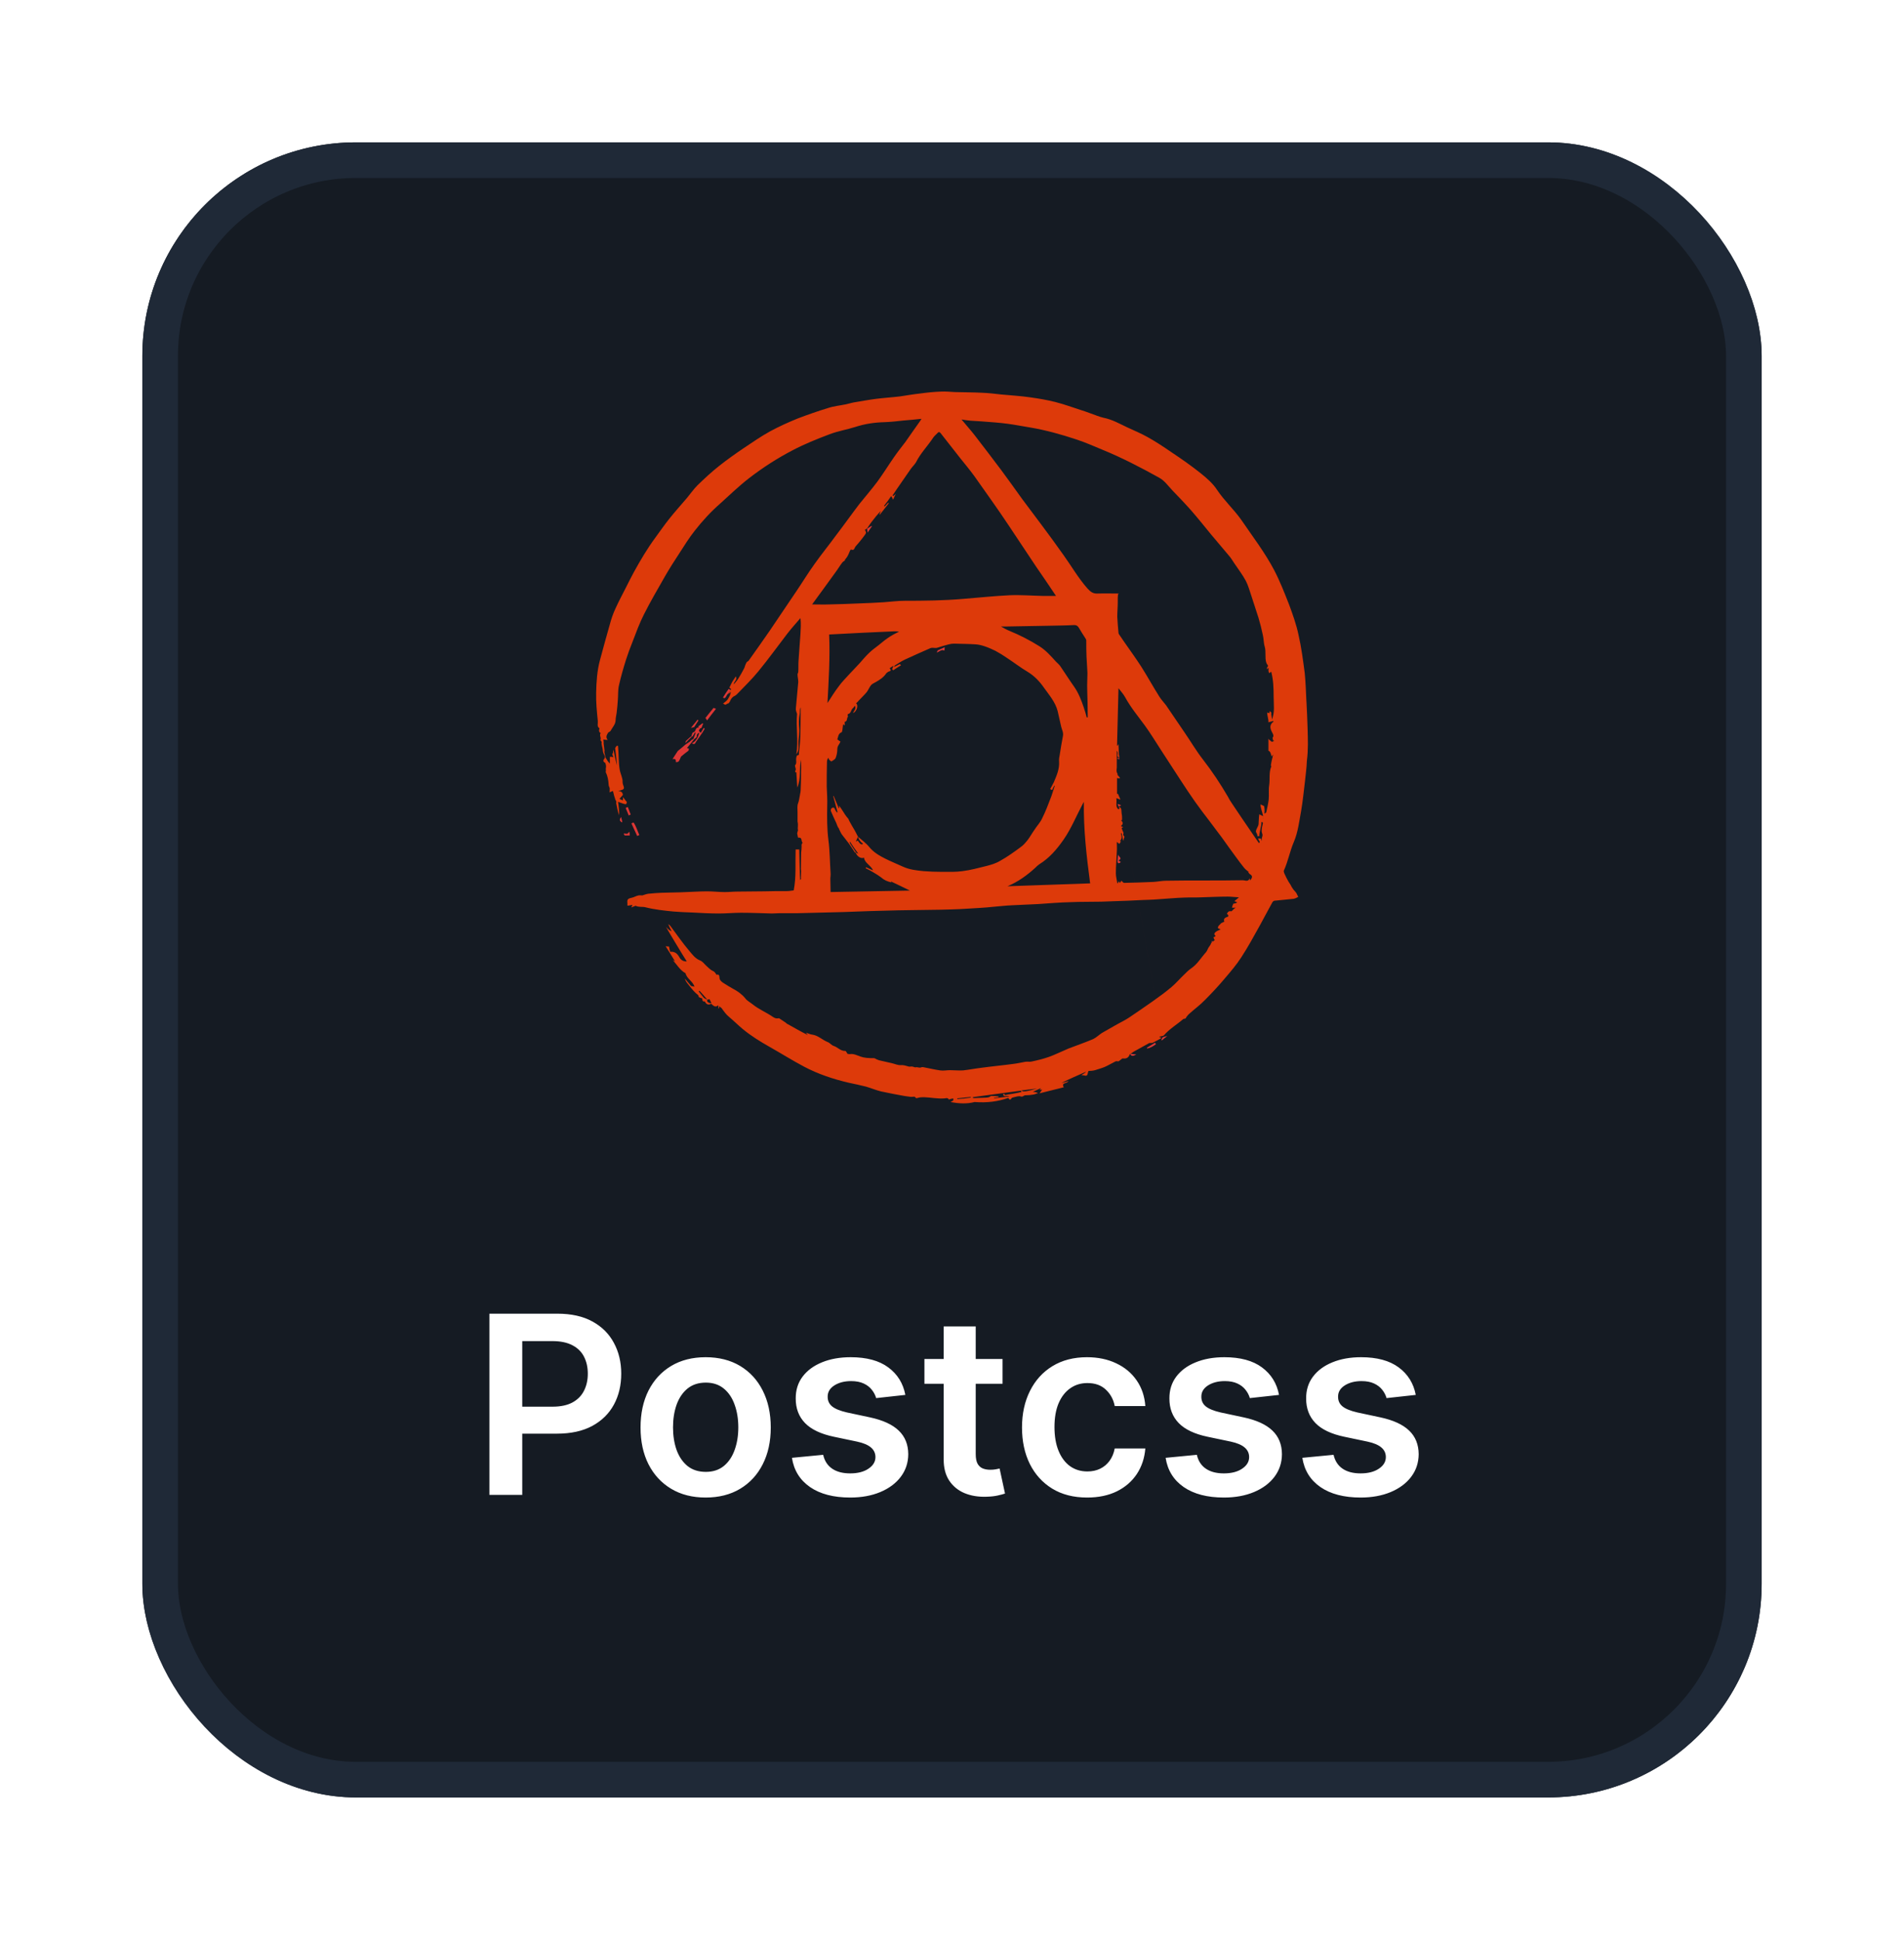<svg width="107" height="109" viewBox="0 0 107 109" fill="none" xmlns="http://www.w3.org/2000/svg">
<g filter="url(#filter0_d_5828_16513)">
<rect x="8" y="6" width="91" height="93" rx="12" fill="#151B23"/>
<rect x="9" y="7" width="89" height="91" rx="11" stroke="#1F2937" stroke-width="2"/>
<path d="M40.953 36.708C41.007 36.748 41.102 36.775 41.007 36.856C40.939 36.951 40.858 37.032 40.804 37.14C40.751 37.235 40.71 37.262 40.629 37.195C40.73 37.028 40.838 36.865 40.952 36.707L40.953 36.708ZM68.095 50.884C68.095 50.925 68.109 50.951 68.109 50.992C68.136 50.938 68.136 50.911 68.15 50.884H68.095ZM65.341 56.281L62.991 43.241C62.951 43.228 62.897 43.202 62.802 43.175C62.829 43.228 62.843 43.269 62.856 43.309C62.923 43.296 62.951 43.296 62.977 43.283C62.977 43.27 62.977 43.256 62.991 43.242L65.341 56.283L65.341 56.281ZM62.91 40.306C62.897 40.346 62.897 40.387 62.897 40.428C62.897 40.387 62.897 40.346 62.911 40.306L62.91 40.306ZM62.923 40.576C62.91 40.576 62.91 40.576 62.897 40.562V40.575C62.911 40.588 62.911 40.588 62.925 40.575L62.923 40.576ZM62.897 40.684V40.589C62.857 40.602 62.817 40.602 62.762 40.616C62.83 40.642 62.898 40.656 62.898 40.683L62.897 40.684Z" fill="#DD3735"/>
<path d="M73.416 37.398C73.389 36.871 73.376 36.343 73.322 35.816C73.228 35.099 73.133 34.368 72.971 33.665C72.849 33.083 72.648 32.528 72.444 31.974C72.188 31.325 71.931 30.662 71.607 30.04C71.08 29.038 70.392 28.145 69.757 27.212C69.337 26.617 68.797 26.13 68.392 25.521C68.163 25.17 67.825 24.872 67.487 24.602C66.947 24.169 66.38 23.776 65.813 23.398C65.381 23.1 64.949 22.816 64.489 22.559C64.125 22.355 63.733 22.193 63.355 22.017C62.923 21.814 62.504 21.57 62.019 21.476C61.896 21.45 61.789 21.409 61.667 21.368C61.356 21.26 61.059 21.138 60.748 21.043C60.276 20.894 59.817 20.719 59.331 20.597C58.86 20.475 58.373 20.394 57.887 20.326C57.347 20.247 56.794 20.218 56.253 20.165C55.902 20.125 55.551 20.084 55.213 20.071C54.7 20.044 54.173 20.044 53.66 20.031C53.404 20.017 53.134 19.99 52.877 20.004C52.486 20.017 52.094 20.058 51.702 20.112C51.325 20.153 50.946 20.22 50.582 20.274C50.137 20.328 49.692 20.355 49.246 20.41C48.827 20.464 48.395 20.545 47.977 20.613C47.828 20.64 47.679 20.694 47.531 20.721C47.207 20.789 46.87 20.816 46.545 20.924C45.965 21.101 45.384 21.304 44.817 21.52C44.29 21.736 43.777 21.966 43.278 22.237C42.764 22.52 42.278 22.858 41.792 23.183C41.332 23.494 40.873 23.819 40.427 24.171C39.996 24.509 39.591 24.888 39.199 25.267C38.983 25.482 38.807 25.74 38.604 25.983C38.267 26.376 37.929 26.754 37.605 27.16C37.336 27.499 37.092 27.85 36.836 28.202C36.377 28.823 35.986 29.487 35.621 30.15C35.473 30.421 35.338 30.691 35.203 30.961C35 31.366 34.784 31.759 34.595 32.179C34.46 32.463 34.352 32.774 34.271 33.085C34.081 33.751 33.896 34.418 33.718 35.087C33.556 35.683 33.515 36.305 33.502 36.914C33.488 37.455 33.542 37.982 33.596 38.523C33.61 38.659 33.529 38.821 33.691 38.929C33.636 39.078 33.677 39.16 33.757 39.186C33.664 39.335 33.798 39.43 33.745 39.566C33.731 39.592 33.786 39.646 33.812 39.687C33.812 39.728 33.799 39.782 33.812 39.822C33.826 39.944 33.88 40.066 33.88 40.201C33.88 40.295 33.961 40.404 33.988 40.499C34.001 40.539 33.988 40.607 33.961 40.634C33.879 40.728 33.893 40.809 34.014 40.864C34.083 41.039 34.055 41.12 34.042 41.203C34.069 41.324 34.028 41.364 34.042 41.391C34.15 41.608 34.191 41.852 34.204 42.095C34.204 42.149 34.231 42.204 34.258 42.271C34.271 42.271 34.258 42.528 34.258 42.528C34.325 42.487 34.38 42.474 34.447 42.447C34.488 42.623 34.528 42.786 34.582 42.935C34.65 43.042 34.65 43.096 34.623 43.109C34.677 43.352 34.703 43.582 34.797 43.812C34.797 43.556 34.772 43.299 34.731 43.055C34.919 43.123 35.082 43.19 35.19 43.19C35.204 43.149 35.217 43.096 35.231 43.069C35.15 42.988 35.082 42.866 35.001 42.785C35.028 42.893 35.001 42.934 35.001 42.975C34.947 42.947 34.88 42.92 34.812 42.893C34.866 42.826 34.92 42.758 35.001 42.677C35.001 42.555 34.934 42.446 34.744 42.46C34.825 42.434 34.907 42.394 35.001 42.366C35.15 42.285 34.988 42.136 34.988 41.947C35.001 41.718 34.866 41.487 34.825 41.244C34.758 40.865 34.772 40.297 34.731 39.918C34.65 39.85 34.582 40.026 34.569 40.04C34.61 40.364 34.65 40.689 34.677 41.014C34.596 40.743 34.542 40.445 34.475 40.12C34.461 40.215 34.447 40.256 34.447 40.31C34.381 40.377 34.434 40.459 34.475 40.554C34.38 40.513 34.272 40.527 34.272 40.527V40.906C34.137 40.77 34.097 40.663 34.029 40.567C34.002 40.459 33.988 40.351 33.962 40.244C33.988 40.175 33.962 40.135 33.962 40.095C33.947 39.987 33.933 39.878 33.921 39.769C33.935 39.756 33.908 39.554 33.908 39.554C34.016 39.567 34.084 39.58 34.151 39.58C34.016 39.405 34.11 39.296 34.165 39.188C34.192 39.133 34.287 39.121 34.314 39.066C34.422 38.863 34.598 38.701 34.598 38.444C34.598 38.322 34.639 38.187 34.652 38.065C34.679 37.835 34.706 37.605 34.718 37.375C34.746 37.077 34.718 36.779 34.787 36.495C34.895 36.023 35.03 35.549 35.179 35.075C35.286 34.737 35.408 34.413 35.543 34.074C35.746 33.547 35.935 33.019 36.191 32.519C36.556 31.788 36.975 31.085 37.38 30.368C37.637 29.922 37.907 29.502 38.191 29.069C38.46 28.65 38.73 28.217 39.041 27.824C39.474 27.27 39.946 26.756 40.473 26.296C41.013 25.809 41.526 25.309 42.106 24.862C42.861 24.279 43.665 23.762 44.509 23.319C45.198 22.954 45.913 22.669 46.629 22.398C47.089 22.223 47.588 22.142 48.061 21.993C48.601 21.817 49.141 21.736 49.708 21.722C50.073 21.709 50.424 21.668 50.788 21.628C51.113 21.602 51.436 21.574 51.788 21.534C51.747 21.587 51.733 21.615 51.72 21.641C51.572 21.858 51.41 22.075 51.261 22.291C51.14 22.467 51.005 22.656 50.883 22.832C50.667 23.117 50.437 23.401 50.235 23.698C49.924 24.145 49.64 24.605 49.316 25.051C48.993 25.484 48.641 25.89 48.304 26.309C47.858 26.891 47.44 27.486 46.994 28.067C46.589 28.622 46.158 29.15 45.766 29.705C45.415 30.191 45.104 30.706 44.766 31.205C44.267 31.95 43.767 32.68 43.268 33.424C42.876 33.991 42.48 34.554 42.079 35.115C42.052 35.156 42.012 35.168 41.971 35.195C41.864 35.371 41.864 35.466 41.823 35.547C41.715 35.75 41.607 35.953 41.485 36.142C41.417 36.25 41.323 36.345 41.242 36.453C41.228 36.291 41.457 36.21 41.35 36.007C41.283 36.115 41.215 36.21 41.147 36.318L40.985 36.642C41.039 36.683 41.134 36.71 41.039 36.79C40.998 36.859 40.958 36.939 40.917 37.008C40.985 36.967 41.025 36.926 41.066 36.872C41.066 37.021 40.985 37.142 40.917 37.264C40.864 37.372 40.729 37.454 40.634 37.534C40.648 37.548 40.742 37.589 40.756 37.602C40.878 37.561 40.918 37.494 40.932 37.534C40.973 37.48 41.013 37.44 41.026 37.399C41.08 37.264 41.161 37.156 41.296 37.102C41.35 37.074 41.39 37.034 41.431 36.994C41.836 36.574 42.255 36.168 42.619 35.722C43.187 35.031 43.7 34.315 44.241 33.612C44.47 33.314 44.74 33.016 44.983 32.732C45.023 33.043 44.996 33.34 44.983 33.625C44.942 34.125 44.915 34.626 44.875 35.14C44.861 35.342 44.875 35.545 44.861 35.748C44.861 35.802 44.82 35.843 44.82 35.897C44.82 36.032 44.861 36.181 44.861 36.317C44.82 36.817 44.766 37.304 44.725 37.804C44.711 37.912 44.765 38.021 44.792 38.116C44.725 38.846 44.874 39.617 44.752 40.389C44.846 40.24 44.873 40.145 44.873 40.051C44.886 39.97 44.873 39.889 44.873 39.794V39.658C44.886 39.415 44.94 39.158 44.913 38.914C44.886 38.644 44.886 38.387 44.941 38.13C44.968 38.022 44.927 37.886 44.995 37.751V37.954C44.982 38.724 45.009 39.495 44.901 40.266C44.887 40.334 44.942 40.456 44.793 40.442C44.671 40.686 44.82 40.862 44.685 40.997C44.658 41.024 44.711 41.146 44.725 41.227C44.671 41.389 44.671 41.389 44.752 41.403C44.765 41.7 44.793 41.971 44.806 42.255C45.021 41.742 44.913 41.213 45.009 40.685C45.022 40.902 45.036 41.118 45.022 41.347C45.022 41.7 45.009 42.038 44.995 42.389C44.995 42.457 44.982 42.525 44.968 42.593C44.927 42.783 44.914 42.972 44.847 43.147C44.793 43.283 44.82 43.486 44.82 43.648V44.163C44.874 44.392 44.806 44.514 44.847 44.649C44.806 44.785 44.793 44.826 44.806 44.866L44.847 45.069C45.117 45.042 44.995 45.245 45.103 45.353C45.022 45.462 45.049 45.502 45.049 45.557C45.049 45.678 45.036 45.787 45.023 45.908C45.023 46.219 45.009 46.531 45.009 46.828C45.009 46.869 45.023 46.909 45.023 46.949C45.023 46.977 45.009 47.329 45.009 47.329C45.036 47.369 45.009 47.41 44.968 47.45C44.955 47.45 44.915 45.732 44.915 45.732H44.712C44.686 46.543 44.753 47.274 44.605 48.032C44.442 48.045 44.389 48.072 44.212 48.072C43.794 48.072 43.375 48.072 42.956 48.085C42.456 48.085 41.971 48.099 41.471 48.099C41.229 48.099 40.972 48.127 40.729 48.127C40.404 48.127 40.067 48.086 39.743 48.086C39.243 48.086 38.757 48.127 38.258 48.14C37.893 48.153 37.529 48.153 37.164 48.167C36.921 48.18 36.677 48.193 36.435 48.221C36.327 48.234 36.232 48.274 36.097 48.315C36.056 48.315 35.962 48.302 35.882 48.315C35.746 48.342 35.625 48.423 35.489 48.45C35.286 48.491 35.232 48.545 35.259 48.748V48.883C35.246 48.91 35.557 48.842 35.557 48.842C35.529 48.842 35.516 48.923 35.475 48.991C35.584 48.95 35.651 48.923 35.718 48.897C35.921 48.991 36.097 48.938 36.258 48.978C36.785 49.113 37.325 49.169 37.864 49.221C38.216 49.249 38.554 49.263 38.904 49.275C39.404 49.303 39.904 49.33 40.403 49.33C40.822 49.33 41.227 49.289 41.645 49.289C42.224 49.289 42.806 49.315 43.387 49.33C43.508 49.33 43.644 49.315 43.778 49.315H44.764C45.642 49.289 46.52 49.274 47.398 49.249C47.898 49.234 48.411 49.208 48.91 49.194L50.45 49.153C51.044 49.139 51.638 49.139 52.219 49.127C52.664 49.127 53.096 49.112 53.543 49.099C54.042 49.086 54.555 49.045 55.054 49.018C55.325 49.004 55.596 48.977 55.865 48.95C56.19 48.924 56.527 48.884 56.85 48.87C57.337 48.842 57.837 48.829 58.323 48.802C58.931 48.761 59.538 48.708 60.159 48.694C60.727 48.667 61.307 48.681 61.875 48.667C62.374 48.653 62.874 48.626 63.387 48.613L64.239 48.572C64.239 48.572 64.806 48.558 65.09 48.531C65.576 48.504 66.061 48.45 66.548 48.437C66.858 48.423 67.169 48.437 67.479 48.423C67.978 48.41 68.492 48.382 68.991 48.382C69.18 48.382 69.382 48.41 69.626 48.423C69.518 48.518 69.45 48.572 69.369 48.639C69.423 48.653 69.477 48.68 69.531 48.707C69.45 48.761 69.383 48.774 69.316 48.774C69.288 48.842 69.261 48.869 69.234 49.005H69.477C69.382 49.005 69.301 49.126 69.207 49.208C69.099 49.18 69.004 49.208 68.95 49.356C69.045 49.41 69.031 49.45 69.018 49.505C68.856 49.559 68.734 49.613 68.803 49.789C68.748 49.815 68.68 49.843 68.613 49.883C68.546 49.991 68.424 50.018 68.451 50.167C68.505 50.18 68.558 50.208 68.599 50.22C68.532 50.248 68.465 50.288 68.397 50.315C68.154 50.464 68.262 50.532 68.316 50.599C68.275 50.626 68.235 50.653 68.195 50.667C68.221 50.789 68.261 50.816 68.275 50.816C68.221 50.856 68.153 50.91 68.072 50.978C68.031 51.1 67.978 51.154 67.924 51.235C67.87 51.316 67.843 51.425 67.775 51.505C67.492 51.817 67.289 52.183 66.925 52.426C66.789 52.521 66.668 52.642 66.546 52.765C66.303 52.994 66.087 53.251 65.831 53.468C65.493 53.752 65.143 54.008 64.778 54.266C64.333 54.577 63.887 54.888 63.441 55.185C63.198 55.347 62.928 55.469 62.672 55.618C62.415 55.767 62.172 55.902 61.915 56.05C61.753 56.158 61.604 56.307 61.429 56.389C60.983 56.579 60.51 56.741 60.051 56.917C59.605 57.107 59.282 57.269 58.944 57.39C58.634 57.498 58.309 57.58 57.986 57.647C57.878 57.675 57.756 57.647 57.634 57.661C57.404 57.702 57.175 57.756 56.945 57.783C56.351 57.864 55.757 57.918 55.163 57.999C54.811 58.041 54.474 58.107 54.123 58.148C53.88 58.162 53.623 58.135 53.38 58.135C53.205 58.135 53.016 58.176 52.84 58.149C52.557 58.108 52.273 58.041 51.989 57.987C51.922 57.974 51.827 57.946 51.774 57.974C51.666 58.028 51.57 57.947 51.462 57.974C51.395 57.987 51.328 57.932 51.26 57.932C51.206 57.919 51.138 57.947 51.07 57.932C50.921 57.892 50.787 57.838 50.624 57.852C50.463 57.865 50.3 57.784 50.126 57.744C49.882 57.69 49.654 57.636 49.41 57.581C49.316 57.554 49.235 57.513 49.14 57.46C48.789 57.46 48.559 57.446 48.343 57.364C48.154 57.298 47.978 57.203 47.776 57.23C47.722 57.243 47.682 57.217 47.627 57.217C47.586 57.162 47.546 57.054 47.506 57.054C47.236 57.068 47.074 56.838 46.844 56.77C46.723 56.729 46.629 56.594 46.507 56.553C46.21 56.432 45.967 56.175 45.63 56.135C45.522 56.121 45.414 56.067 45.292 56.027C45.333 56.08 45.359 56.121 45.4 56.161C45.008 55.971 44.644 55.756 44.279 55.553C44.226 55.539 44.185 55.486 44.145 55.458L43.78 55.215C43.578 55.256 43.497 55.174 43.442 55.147C43.077 54.89 42.659 54.727 42.308 54.444C42.159 54.322 41.984 54.24 41.877 54.091C41.687 53.862 41.457 53.699 41.201 53.564C40.999 53.456 40.81 53.334 40.621 53.213C40.526 53.145 40.431 53.064 40.431 52.915C40.431 52.82 40.391 52.725 40.27 52.779C40.216 52.698 40.162 52.604 40.094 52.577C39.932 52.51 39.824 52.387 39.703 52.279C39.581 52.171 39.487 52.022 39.338 51.968C39.068 51.861 38.906 51.63 38.744 51.441C38.365 50.995 38.028 50.507 37.677 50.035C37.649 49.993 37.596 49.966 37.555 49.926C37.609 50.075 37.677 50.196 37.744 50.331C37.609 50.277 37.515 50.182 37.434 50.088C37.42 50.102 38.365 51.657 38.365 51.657C38.447 51.779 38.514 51.901 38.595 52.023C38.392 52.036 38.258 51.928 38.19 51.806C38.069 51.59 37.933 51.455 37.663 51.483C37.636 51.387 37.609 51.279 37.596 51.185C37.542 51.185 37.502 51.185 37.407 51.171C37.596 51.469 37.758 51.725 37.934 52.023C37.865 51.982 37.826 51.955 37.798 51.942C38.04 52.199 38.216 52.524 38.526 52.687C38.594 52.997 38.945 53.146 39.026 53.444C38.959 53.43 38.904 53.416 38.836 53.403C38.728 53.268 38.607 53.133 38.486 52.984C38.513 53.078 38.553 53.159 38.607 53.227C38.769 53.43 38.918 53.633 39.107 53.809C39.175 53.877 39.269 53.905 39.269 54.026C39.377 54.08 39.418 54.093 39.458 54.093C39.485 54.175 39.445 54.297 39.606 54.27C39.714 54.472 39.822 54.472 39.971 54.405C40.147 54.581 40.242 54.595 40.363 54.487C40.363 54.554 40.376 54.622 40.376 54.676C40.43 54.649 40.417 54.608 40.417 54.541C40.484 54.594 40.525 54.622 40.552 54.648C40.687 54.838 40.808 55.014 40.997 55.163C41.254 55.38 41.484 55.609 41.726 55.812C42.199 56.205 42.726 56.53 43.252 56.827C43.901 57.193 44.522 57.585 45.184 57.936C45.98 58.356 46.831 58.64 47.709 58.843C48.033 58.911 48.343 58.978 48.668 59.059C48.95 59.141 49.234 59.262 49.518 59.33C49.95 59.425 50.396 59.506 50.828 59.586C50.922 59.6 51.018 59.614 51.126 59.627C51.246 59.654 51.394 59.6 51.422 59.641C51.489 59.749 51.543 59.695 51.624 59.681C51.719 59.654 51.827 59.654 51.935 59.654C52.313 59.667 52.677 59.748 53.055 59.722C53.138 59.722 53.258 59.654 53.326 59.788C53.447 59.735 53.515 59.735 53.569 59.722C53.584 59.843 53.569 59.843 53.543 59.856C53.516 59.87 53.475 59.883 53.421 59.924C53.907 60.019 54.366 60.032 54.771 59.924C55.474 59.978 56.081 59.897 56.662 59.694C56.716 59.762 56.757 59.856 56.838 59.721C56.864 59.68 56.932 59.666 56.986 59.653C57.108 59.626 57.256 59.572 57.364 59.612C57.486 59.653 57.527 59.545 57.621 59.545C57.783 59.545 57.932 59.531 58.081 59.504C58.162 59.491 58.243 59.45 58.337 59.423C58.245 59.377 58.143 59.354 58.04 59.355C58.191 59.28 58.344 59.208 58.499 59.139C58.472 59.179 58.445 59.233 58.392 59.233H58.58C58.539 59.233 58.485 59.355 58.418 59.436C58.903 59.314 59.349 59.206 59.781 59.097C59.632 58.814 59.943 58.909 60.051 58.746C59.916 58.787 59.781 58.827 59.646 58.854C60.105 58.624 60.578 58.422 61.036 58.219C60.969 58.3 60.888 58.34 60.767 58.409C60.848 58.422 60.902 58.422 60.942 58.434C61.158 58.503 61.105 58.3 61.172 58.178C61.428 58.178 61.536 58.138 61.658 58.097C61.793 58.056 61.928 58.016 62.063 57.962C62.279 57.867 62.481 57.746 62.697 57.638C62.738 57.624 62.805 57.638 62.859 57.638C63.008 57.543 63.062 57.462 63.102 57.475C63.292 57.502 63.425 57.434 63.48 57.259C63.574 57.191 63.642 57.137 63.709 57.096C64.006 56.934 64.289 56.772 64.587 56.609C64.694 56.609 64.749 56.609 64.775 56.596C64.952 56.513 65.114 56.42 65.276 56.325C65.235 56.312 65.141 56.258 65.141 56.258C65.275 56.23 65.315 56.217 65.397 56.19C65.721 55.81 66.167 55.553 66.504 55.256C66.653 55.242 66.653 55.202 66.653 55.175C66.707 55.107 66.761 55.026 66.828 54.972C67.125 54.701 67.448 54.471 67.719 54.187C68.111 53.794 68.489 53.388 68.84 52.969C69.163 52.59 69.488 52.212 69.758 51.792C70.136 51.211 70.46 50.615 70.798 50.006C71.041 49.574 71.257 49.141 71.501 48.708C71.526 48.667 71.581 48.613 71.622 48.613C71.986 48.572 72.352 48.547 72.703 48.505C72.784 48.492 72.878 48.439 72.959 48.398C72.918 48.33 72.891 48.249 72.851 48.181C72.797 48.099 72.716 48.032 72.662 47.95C72.608 47.883 72.567 47.801 72.527 47.721C72.486 47.654 72.446 47.599 72.405 47.531C72.323 47.382 72.243 47.233 72.174 47.072C72.161 47.031 72.133 46.964 72.148 46.923C72.391 46.395 72.485 45.827 72.715 45.3C72.944 44.758 73.012 44.15 73.12 43.568C73.215 43.014 73.269 42.459 73.336 41.905C73.377 41.513 73.43 41.134 73.444 40.742C73.526 40.119 73.498 39.537 73.484 38.955C73.471 38.442 73.444 37.914 73.418 37.4L73.416 37.398ZM39.536 54.05C39.442 53.942 39.361 53.82 39.266 53.712L39.307 53.671C39.455 53.834 39.603 53.996 39.752 54.172C39.671 54.131 39.576 54.104 39.536 54.05ZM39.752 54.172C39.793 54.158 39.834 54.158 39.874 54.145C39.915 54.213 39.941 54.294 39.982 54.375C39.793 54.361 39.698 54.28 39.752 54.172H39.752ZM53.796 59.759V59.718C54.053 59.691 54.296 59.664 54.552 59.637V59.677C54.295 59.718 54.053 59.743 53.796 59.758V59.759ZM57.199 59.407C57.01 59.448 56.807 59.475 56.619 59.503C56.551 59.516 56.47 59.584 56.443 59.462C56.416 59.475 56.389 59.475 56.362 59.489C56.429 59.691 56.592 59.529 56.726 59.61C56.429 59.651 56.147 59.678 55.862 59.718V59.691C55.944 59.678 56.038 59.664 56.119 59.65V59.61C55.984 59.597 55.849 59.583 55.714 59.583C55.674 59.583 55.62 59.638 55.579 59.651C55.525 59.664 55.471 59.678 55.404 59.678C55.174 59.691 54.945 59.691 54.728 59.705C54.714 59.705 54.687 59.691 54.674 59.691V59.65C55.579 59.529 56.47 59.408 57.374 59.286C57.388 59.313 57.388 59.34 57.402 59.367C57.321 59.367 57.267 59.395 57.199 59.408L57.199 59.407ZM57.402 59.273C57.713 59.231 57.997 59.205 58.294 59.165C57.673 59.34 57.47 59.367 57.402 59.273L57.402 59.273ZM45.64 31.961C46.071 31.365 46.517 30.77 46.95 30.161C47.084 29.984 47.192 29.795 47.327 29.619C47.368 29.565 47.422 29.538 47.489 29.484L47.476 29.458C47.53 29.39 47.584 29.335 47.611 29.282C47.68 29.174 47.72 29.052 47.774 28.93C47.787 28.904 47.828 28.877 47.828 28.877C48.018 28.971 48.018 28.769 48.085 28.701C48.206 28.565 48.323 28.425 48.435 28.282C48.517 28.174 48.598 28.079 48.665 27.957C48.679 27.916 48.638 27.849 48.624 27.794H48.584C48.625 27.768 48.665 27.728 48.706 27.7C48.719 27.7 48.719 27.7 48.733 27.687C48.814 27.564 48.895 27.443 48.976 27.334C49.138 27.119 49.313 26.902 49.502 26.713C49.475 26.78 49.448 26.848 49.421 26.902C49.435 26.902 49.435 26.916 49.448 26.916C49.61 26.699 49.786 26.497 49.948 26.279C49.934 26.267 49.921 26.253 49.907 26.253C49.84 26.321 49.786 26.388 49.718 26.456C49.705 26.442 49.691 26.429 49.677 26.429C49.813 26.253 49.948 26.077 50.082 25.875C50.109 25.916 50.137 25.969 50.19 26.077C50.245 25.942 50.299 25.848 50.339 25.753C50.299 25.794 50.245 25.834 50.204 25.875L50.163 25.834L50.407 25.47C50.663 25.104 50.92 24.725 51.176 24.36C51.271 24.225 51.392 24.116 51.474 23.981C51.73 23.467 52.136 23.061 52.446 22.588C52.514 22.493 52.608 22.412 52.689 22.331C52.756 22.249 52.811 22.276 52.864 22.344C53.229 22.804 53.593 23.277 53.957 23.738C54.228 24.076 54.498 24.4 54.755 24.752C55.065 25.185 55.362 25.618 55.673 26.051C56.024 26.551 56.375 27.052 56.713 27.565C57.226 28.323 57.712 29.081 58.225 29.838C58.603 30.392 58.982 30.934 59.346 31.488H58.656C58.022 31.476 57.373 31.422 56.739 31.448C55.875 31.489 54.998 31.584 54.133 31.652C53.04 31.747 51.932 31.759 50.839 31.759C50.447 31.759 50.055 31.814 49.664 31.841C49.191 31.868 48.732 31.895 48.259 31.908C47.705 31.936 47.166 31.949 46.612 31.963C46.301 31.976 45.977 31.963 45.639 31.963L45.64 31.961ZM61.128 38.182V38.304C61.115 38.304 61.102 38.318 61.074 38.318C61.02 38.128 60.966 37.925 60.899 37.736C60.764 37.343 60.615 36.95 60.372 36.599C60.101 36.221 59.859 35.829 59.588 35.437C59.521 35.341 59.425 35.26 59.344 35.18C59.061 34.868 58.777 34.543 58.412 34.314C57.876 33.977 57.311 33.687 56.724 33.447C56.562 33.38 56.414 33.298 56.252 33.204H56.576L58.885 33.163C59.384 33.15 59.871 33.15 60.37 33.123C60.491 33.123 60.559 33.164 60.627 33.272C60.748 33.474 60.869 33.677 61.005 33.88C61.018 33.907 61.045 33.947 61.045 33.988C61.045 34.286 61.045 34.597 61.059 34.895C61.072 35.206 61.1 35.504 61.112 35.815C61.112 36.126 61.085 36.45 61.099 36.775C61.113 37.235 61.126 37.709 61.126 38.181L61.128 38.182ZM46.598 33.653C47.233 33.625 47.84 33.585 48.462 33.557C48.947 33.53 49.447 33.516 49.932 33.49C50.135 33.477 50.325 33.464 50.527 33.49C50.311 33.599 50.095 33.707 49.906 33.842C49.662 34.004 49.434 34.22 49.19 34.396C48.946 34.572 48.73 34.788 48.528 35.018C48.271 35.329 47.988 35.599 47.717 35.897C47.527 36.114 47.312 36.317 47.15 36.547C46.921 36.844 46.718 37.168 46.502 37.507C46.57 36.221 46.651 34.95 46.596 33.651L46.598 33.653ZM55.416 46.666C54.984 46.773 54.539 46.895 54.093 46.95C53.715 47.004 53.323 46.99 52.931 46.99C52.579 46.99 52.242 46.977 51.891 46.95C51.499 46.909 51.107 46.869 50.729 46.693C50.404 46.544 50.067 46.409 49.744 46.246C49.419 46.084 49.095 45.895 48.851 45.597C48.677 45.38 48.433 45.205 48.217 45.015C48.257 45.178 48.358 45.319 48.501 45.407C48.433 45.489 48.339 45.448 48.203 45.231C48.163 45.258 48.123 45.272 48.095 45.286C48.136 45.191 48.176 45.096 48.217 45.015C48.163 44.907 48.095 44.785 48.041 44.676C47.933 44.499 47.83 44.319 47.731 44.136C47.704 44.095 47.704 44.055 47.677 44.014C47.609 43.933 47.542 43.852 47.487 43.77C47.379 43.609 47.285 43.433 47.15 43.27C47.15 43.311 47.164 43.352 47.164 43.406C47.15 43.406 47.137 43.419 47.137 43.419L46.852 42.729C46.839 42.729 46.839 42.729 46.826 42.743L47.069 43.636C47.055 43.636 47.042 43.649 47.028 43.649C46.988 43.595 46.947 43.541 46.92 43.474C46.893 43.365 46.812 43.365 46.745 43.406C46.704 43.433 46.677 43.527 46.691 43.568C46.786 43.798 46.894 44.028 47.002 44.258C47.029 44.339 47.056 44.407 47.096 44.488C47.11 44.515 47.151 44.542 47.151 44.582C47.205 44.69 47.246 44.798 47.313 44.894C47.434 45.056 47.569 45.218 47.691 45.38C47.812 45.542 47.919 45.719 48.028 45.881C48.041 45.908 48.082 45.908 48.094 45.922C48.163 46.124 48.392 46.273 48.554 46.192C48.595 46.503 48.932 46.611 49.067 46.909C48.905 46.841 48.784 46.787 48.676 46.733C48.662 46.746 48.662 46.759 48.648 46.787C48.81 46.868 48.972 46.949 49.12 47.043C49.256 47.126 49.391 47.206 49.513 47.3C49.675 47.449 49.864 47.531 50.093 47.584C50.08 47.543 50.067 47.529 50.067 47.529C50.424 47.696 50.78 47.867 51.133 48.043C49.729 48.071 48.23 48.098 46.677 48.125C46.677 47.868 46.663 47.624 46.663 47.367C46.663 47.259 46.69 47.165 46.676 47.056C46.635 46.435 46.635 45.812 46.554 45.203C46.474 44.554 46.474 43.918 46.488 43.268C46.501 42.917 46.474 42.552 46.46 42.2C46.46 41.727 46.46 41.266 46.474 40.793C46.474 40.726 46.502 40.672 46.529 40.603H46.57C46.583 40.631 46.57 40.672 46.596 40.686C46.636 40.727 46.704 40.794 46.731 40.78C46.812 40.726 46.934 40.672 46.961 40.59C47.028 40.428 47.055 40.252 47.055 40.09C47.055 39.969 47.11 39.888 47.163 39.806C47.191 39.765 47.204 39.725 47.231 39.671C47.177 39.63 47.123 39.603 47.056 39.55C47.11 39.401 47.097 39.225 47.299 39.144C47.326 39.13 47.326 39.062 47.34 39.022C47.353 38.913 47.366 38.791 47.381 38.683C47.407 38.724 47.422 38.737 47.447 38.764C47.462 38.737 47.475 38.723 47.475 38.723C47.475 38.669 47.462 38.561 47.475 38.561C47.637 38.534 47.569 38.358 47.65 38.277C47.663 38.263 47.637 38.222 47.637 38.195C47.637 38.168 47.637 38.128 47.65 38.128C47.838 38.087 47.812 37.884 47.933 37.789C47.974 37.762 47.987 37.723 48.041 37.654C48.149 37.843 47.96 37.938 47.947 38.073C48.175 37.938 48.243 37.614 48.108 37.519C48.162 37.478 48.216 37.425 48.257 37.37C48.406 37.208 48.567 37.059 48.703 36.897C48.797 36.776 48.851 36.627 48.946 36.505C49 36.437 49.108 36.383 49.189 36.342C49.432 36.208 49.661 36.059 49.81 35.829C49.837 35.802 49.878 35.775 49.917 35.748C49.959 35.721 50.04 35.721 50.053 35.68C50.067 35.653 50.026 35.586 49.999 35.545C50.052 35.518 50.107 35.464 50.215 35.41C50.174 35.491 50.161 35.545 50.133 35.599L50.2 35.666C50.322 35.572 50.511 35.464 50.633 35.383C50.633 35.37 50.565 35.316 50.565 35.316C50.485 35.357 50.363 35.424 50.242 35.478C50.267 35.437 50.267 35.411 50.283 35.397C50.471 35.276 50.66 35.154 50.863 35.058C51.335 34.843 51.808 34.626 52.281 34.423C52.362 34.382 52.47 34.41 52.564 34.41C52.604 34.41 52.631 34.41 52.672 34.397C52.888 34.329 53.104 34.261 53.32 34.207C53.417 34.18 53.517 34.167 53.618 34.167C54.022 34.18 54.427 34.18 54.832 34.207C55.007 34.22 55.169 34.261 55.332 34.315C55.534 34.383 55.75 34.477 55.939 34.571C56.167 34.694 56.388 34.83 56.601 34.978C56.993 35.234 57.357 35.519 57.748 35.749C58.127 35.979 58.424 36.29 58.667 36.642C58.965 37.061 59.302 37.44 59.437 37.954L59.639 38.847C59.68 39.009 59.774 39.171 59.734 39.36C59.666 39.699 59.612 40.051 59.558 40.389C59.531 40.525 59.504 40.661 59.518 40.794C59.544 41.215 59.382 41.58 59.22 41.959C59.166 42.08 59.085 42.203 59.018 42.337C59.031 42.351 59.112 42.392 59.125 42.392L59.247 42.149C59.261 42.149 59.261 42.149 59.274 42.163C59.206 42.351 59.153 42.555 59.084 42.744C58.923 43.163 58.761 43.596 58.558 44.002C58.45 44.232 58.261 44.421 58.126 44.639C57.992 44.827 57.884 45.03 57.748 45.206C57.627 45.355 57.506 45.504 57.343 45.612C56.979 45.882 56.601 46.153 56.209 46.369C55.966 46.518 55.683 46.599 55.413 46.667L55.416 46.666ZM48.219 45.947L48.205 45.961C48.177 45.947 48.136 45.934 48.11 45.907L47.785 45.419C47.759 45.379 47.744 45.339 47.759 45.285C47.904 45.511 48.057 45.732 48.218 45.947H48.219ZM56.619 47.8C57.226 47.543 57.725 47.179 58.184 46.759C58.252 46.691 58.319 46.624 58.4 46.569C58.968 46.218 59.386 45.731 59.764 45.19C60.196 44.568 60.48 43.864 60.831 43.202C60.858 43.147 60.885 43.094 60.912 43.053C60.885 44.595 61.061 46.109 61.263 47.638C59.737 47.692 58.184 47.746 56.618 47.8L56.619 47.8ZM70.311 47.395C70.297 47.422 70.27 47.449 70.257 47.477C70.243 47.449 70.243 47.408 70.23 47.353C70.149 47.571 69.973 47.462 69.852 47.462C69.123 47.476 68.38 47.476 67.65 47.476C66.948 47.476 66.233 47.476 65.531 47.489C65.301 47.489 65.058 47.542 64.828 47.556C64.275 47.583 63.721 47.597 63.167 47.61C63.126 47.61 63.086 47.543 63.019 47.489C63.005 47.516 62.977 47.557 62.938 47.611C62.923 47.584 62.896 47.557 62.869 47.517C62.856 47.558 62.842 47.598 62.828 47.624H62.789C62.762 47.436 62.708 47.26 62.708 47.07C62.708 46.665 62.749 46.259 62.762 45.852C62.776 45.663 62.762 45.488 62.762 45.311C62.816 45.352 62.857 45.38 62.911 45.419C62.938 45.366 62.965 45.326 62.992 45.286C62.992 45.286 62.965 45.271 62.938 45.245C62.963 45.231 62.991 45.204 62.991 45.19C63.004 45.149 63.032 45.109 63.032 45.082C63.032 44.987 63.004 44.906 62.991 44.826C63.004 44.826 63.017 44.826 63.032 44.811L63.112 45.217H63.154C63.099 45.123 63.275 45.041 63.126 44.934C63.113 44.92 63.14 44.838 63.14 44.798C63.099 44.718 63.073 44.636 63.032 44.528C63.045 44.515 63.086 44.501 63.126 44.487C63.072 44.46 63.032 44.434 62.991 44.42C63.126 44.298 63.126 44.23 63.005 44.095C63.032 44.082 63.059 44.082 63.059 44.07C63.059 43.947 63.059 43.826 63.032 43.705C63.005 43.569 63.073 43.407 62.87 43.325C62.884 43.366 62.898 43.393 62.924 43.433C62.924 43.433 62.883 43.447 62.843 43.474C62.667 43.311 62.776 43.094 62.735 42.852C62.83 42.879 62.898 42.906 62.965 42.934C62.938 42.838 62.87 42.73 62.83 42.608H62.775V41.715C62.775 41.729 62.869 41.729 62.924 41.743C62.924 41.729 62.936 41.715 62.936 41.702C62.895 41.648 62.842 41.594 62.788 41.526L62.815 41.499C62.707 41.364 62.761 41.175 62.761 41.134V40.187C62.897 40.323 62.694 40.498 62.897 40.58V40.444H62.883C62.869 40.242 62.869 40.039 62.856 39.836H62.829C62.815 39.863 62.815 39.877 62.801 39.904H62.775L62.856 36.671C62.991 36.846 63.139 37.01 63.233 37.184C63.544 37.753 63.949 38.24 64.327 38.754C64.652 39.2 64.948 39.687 65.246 40.147C65.611 40.702 65.961 41.256 66.326 41.81C66.596 42.23 66.88 42.65 67.163 43.056C67.419 43.42 67.69 43.772 67.96 44.124C68.189 44.436 68.432 44.747 68.662 45.058C68.932 45.437 69.202 45.815 69.472 46.18C69.607 46.369 69.755 46.559 69.903 46.748C69.985 46.856 70.107 46.938 70.188 47.005C70.175 47.005 70.161 47.005 70.134 46.992C70.175 47.045 70.201 47.086 70.229 47.113C70.377 47.194 70.391 47.276 70.31 47.398L70.311 47.395ZM70.999 44.014V43.919C70.999 43.945 71.013 43.985 70.999 44.013V44.014ZM71.459 38.049C71.445 38.049 71.364 37.967 71.351 37.953C71.337 37.994 71.351 38.034 71.324 38.089C71.31 38.049 71.216 38.062 71.216 38.022C71.202 38.211 71.296 38.4 71.283 38.59C71.324 38.562 71.485 38.549 71.526 38.509C71.54 38.522 71.567 38.535 71.58 38.535C71.31 38.739 71.377 38.941 71.499 39.172C71.526 39.225 71.607 39.334 71.526 39.442C71.499 39.469 71.54 39.55 71.553 39.618H71.593V39.644L71.471 39.685C71.444 39.644 71.283 39.563 71.283 39.495V40.186C71.418 40.227 71.418 40.416 71.472 40.511C71.5 40.47 71.513 40.442 71.526 40.403L71.54 40.415C71.526 40.496 71.513 40.577 71.486 40.659C71.459 40.78 71.432 40.889 71.419 41.01C71.419 41.023 71.445 41.051 71.445 41.064C71.297 41.403 71.378 41.781 71.324 42.132C71.283 42.388 71.324 42.66 71.297 42.931C71.269 43.16 71.215 43.404 71.162 43.634C71.148 43.675 71.121 43.688 71.054 43.715C71.08 43.553 71.067 43.444 71.04 43.295C71.026 43.295 70.85 43.201 70.836 43.201C70.836 43.391 70.944 43.648 70.985 43.863C70.944 43.85 70.782 43.755 70.769 43.755C70.742 43.918 70.742 44.134 70.728 44.31C70.715 44.445 70.593 44.566 70.58 44.715C70.58 44.797 70.674 44.851 70.661 44.986H70.769C70.769 44.716 70.891 44.473 70.891 44.189H70.931C70.945 44.216 70.985 44.243 70.972 44.257C70.945 44.405 70.889 44.568 70.904 44.716C70.904 44.797 70.971 44.879 70.945 44.973C70.917 45.055 70.904 45.136 70.89 45.258C70.876 45.19 70.863 45.163 70.863 45.122C70.85 45.122 70.728 45.109 70.714 45.109C70.701 45.19 70.809 45.271 70.795 45.338C70.782 45.352 70.769 45.352 70.741 45.366L70.296 44.716C69.941 44.2 69.59 43.681 69.242 43.16C69.151 43.031 69.07 42.896 68.998 42.755C68.58 42.037 68.121 41.347 67.608 40.685C67.217 40.185 66.905 39.642 66.54 39.116C66.204 38.616 65.866 38.129 65.528 37.628C65.407 37.466 65.258 37.317 65.15 37.141C64.8 36.587 64.488 36.018 64.138 35.464C63.841 35.004 63.517 34.557 63.206 34.111C63.099 33.962 62.991 33.799 62.882 33.637C62.869 33.611 62.855 33.584 62.855 33.544C62.828 33.246 62.801 32.948 62.788 32.664C62.788 32.394 62.815 32.123 62.815 31.839V31.596C62.815 31.528 62.828 31.474 62.828 31.406C62.84 31.393 62.854 31.365 62.868 31.352C62.476 31.352 62.071 31.338 61.679 31.352C61.423 31.365 61.288 31.257 61.112 31.067C60.599 30.486 60.221 29.823 59.775 29.201C59.357 28.605 58.925 28.023 58.493 27.442C58.141 26.968 57.79 26.508 57.439 26.035C57.047 25.494 56.669 24.953 56.264 24.412C55.778 23.763 55.278 23.113 54.779 22.464C54.548 22.166 54.291 21.883 54.035 21.571C54.211 21.599 54.373 21.625 54.535 21.639L55.183 21.68C55.669 21.72 56.155 21.747 56.641 21.814C57.046 21.869 57.452 21.95 57.87 22.017C58.762 22.166 59.639 22.41 60.49 22.694C60.99 22.856 61.475 23.073 61.963 23.275C63.056 23.722 64.096 24.263 65.122 24.831C65.446 25.007 65.635 25.291 65.878 25.548C66.229 25.913 66.581 26.278 66.918 26.657C67.309 27.103 67.673 27.563 68.052 28.023C68.389 28.429 68.74 28.834 69.078 29.241C69.186 29.363 69.268 29.511 69.361 29.646C69.577 29.971 69.821 30.283 70.01 30.634C70.144 30.892 70.225 31.189 70.32 31.473C70.454 31.893 70.589 32.298 70.725 32.718C70.819 33.034 70.9 33.354 70.967 33.678C71.022 33.895 71.008 34.124 71.075 34.34C71.157 34.625 71.075 34.935 71.157 35.22C71.17 35.247 71.183 35.288 71.197 35.315C71.251 35.368 71.291 35.423 71.21 35.504C71.197 35.517 71.197 35.571 71.21 35.612C71.238 35.585 71.251 35.558 71.278 35.517C71.278 35.545 71.291 35.558 71.291 35.571C71.291 35.625 71.278 35.679 71.291 35.733C71.291 35.76 71.318 35.8 71.331 35.827C71.359 35.8 71.385 35.786 71.439 35.745C71.561 36.206 71.575 36.666 71.575 37.139C71.575 37.586 71.655 38.032 71.467 38.465C71.507 38.316 71.412 38.18 71.453 38.045L71.459 38.049Z" fill="#DD3A0A"/>
<path d="M62.83 43.309C62.843 43.309 62.856 43.323 62.856 43.323L62.843 43.308C62.843 43.295 62.843 43.295 62.829 43.308L62.83 43.309ZM64.963 56.675C64.814 56.783 64.665 56.878 64.476 56.918C64.462 56.905 64.462 56.891 64.449 56.877C64.597 56.783 64.759 56.688 64.908 56.593C64.922 56.619 64.949 56.647 64.962 56.674L64.963 56.675ZM39.643 38.344C39.792 38.156 39.941 37.967 40.102 37.777C40.115 37.791 40.223 37.818 40.237 37.831C40.088 38.021 39.885 38.278 39.737 38.481C39.709 38.453 39.669 38.359 39.642 38.345L39.643 38.344ZM35.808 44.974C35.7 44.745 35.592 44.501 35.484 44.271C35.498 44.257 35.592 44.217 35.605 44.217C35.754 44.432 35.821 44.689 35.93 44.92C35.93 44.92 35.822 44.974 35.808 44.974L35.808 44.974ZM39.252 38.481C39.171 38.603 39.09 38.738 39.009 38.861C38.995 38.846 38.846 38.914 38.833 38.901C38.914 38.779 39.117 38.562 39.197 38.441C39.211 38.454 39.225 38.468 39.252 38.481V38.481ZM63.518 57.23C63.531 57.23 63.531 57.217 63.545 57.217C63.639 57.23 63.747 57.244 63.855 57.244C63.679 57.365 63.571 57.352 63.517 57.23H63.518ZM39.277 39.049C39.292 39.008 39.319 38.968 39.346 38.927C39.372 38.927 39.412 38.913 39.412 38.913C39.467 38.819 39.467 38.751 39.521 38.67C39.508 38.656 39.494 38.656 39.48 38.642C39.4 38.698 39.319 38.766 39.237 38.82C39.264 38.846 39.264 38.861 39.264 38.887C39.157 38.873 39.116 38.928 39.062 39.076C39.049 39.117 38.981 39.131 38.913 39.184C38.9 39.212 38.886 39.279 38.859 39.347L38.873 39.361C38.846 39.388 38.805 39.402 38.805 39.402C38.724 39.483 38.63 39.551 38.549 39.632C38.535 39.673 38.522 39.713 38.522 39.753C38.617 39.659 38.779 39.483 38.9 39.374L38.914 39.388C38.968 39.307 39.009 39.226 39.063 39.145C39.076 39.158 39.076 39.172 39.09 39.186C39.048 39.294 39.009 39.415 38.968 39.523C38.94 39.537 38.899 39.564 38.899 39.551C38.845 39.592 38.805 39.645 38.75 39.686L38.508 39.848C38.373 39.969 38.238 40.077 38.089 40.2C37.995 40.348 37.9 40.483 37.791 40.66C37.954 40.618 37.995 40.687 37.981 40.822C38.17 40.849 38.184 40.701 38.238 40.592C38.251 40.565 38.265 40.51 38.292 40.497C38.413 40.389 38.548 40.294 38.683 40.186C38.71 40.159 38.71 40.104 38.71 40.064C38.71 40.051 38.642 40.051 38.602 40.037C38.723 39.901 38.899 39.672 39.02 39.523C39.088 39.482 39.155 39.428 39.155 39.387C39.142 39.239 39.236 39.199 39.345 39.144C39.291 39.103 39.277 39.063 39.277 39.05L39.277 39.049Z" fill="#DD3735"/>
<path d="M39.548 38.9C39.495 38.994 39.441 39.075 39.387 39.17L39.306 39.129C39.252 39.44 39.062 39.71 38.874 39.764C38.928 39.791 38.981 39.819 39.022 39.805C39.062 39.791 39.089 39.723 39.116 39.683L39.481 39.155L39.603 38.952L39.549 38.898L39.548 38.9ZM35.052 44.838C35.12 44.838 35.188 44.851 35.268 44.851C35.268 44.797 35.336 44.81 35.336 44.757H35.377C35.377 44.825 35.391 44.879 35.391 44.947H35.107C35.093 44.933 35.039 44.851 35.053 44.838H35.052ZM34.944 44.216C34.904 44.175 34.837 44.135 34.837 44.094C34.823 44.041 34.863 43.973 34.904 43.906C34.931 44 34.944 44.081 34.971 44.176C34.957 44.189 34.944 44.203 34.944 44.216L34.944 44.216ZM35.282 43.35C35.336 43.486 35.39 43.635 35.444 43.771C35.431 43.771 35.35 43.812 35.337 43.825C35.283 43.689 35.215 43.54 35.161 43.405C35.174 43.392 35.255 43.351 35.283 43.351L35.282 43.35ZM65.342 56.283C65.409 56.256 65.49 56.242 65.599 56.216C65.476 56.31 65.382 56.378 65.301 56.459C65.287 56.446 65.274 56.432 65.26 56.432C65.287 56.378 65.314 56.337 65.342 56.283ZM48.744 27.7C48.825 27.645 48.893 27.605 48.973 27.551L49 27.577C48.918 27.685 48.851 27.793 48.756 27.929C48.743 27.835 48.743 27.78 48.729 27.713C48.716 27.713 48.729 27.713 48.743 27.7L48.744 27.7ZM52.7 34.544C52.822 34.49 52.944 34.436 53.092 34.368C53.078 34.449 53.078 34.503 53.078 34.558C53.037 34.544 52.984 34.53 52.943 34.53C52.862 34.544 52.713 34.652 52.645 34.666C52.633 34.666 52.7 34.558 52.7 34.544H52.7ZM62.83 46.015C62.856 46.15 63.113 46.218 62.856 46.353C62.897 46.381 62.937 46.394 62.977 46.422C62.977 46.435 62.964 46.463 62.951 46.476C62.923 46.489 62.87 46.516 62.843 46.502C62.829 46.502 62.802 46.448 62.802 46.421C62.802 46.299 62.816 46.178 62.829 46.016L62.83 46.015Z" fill="#DD3735"/>
<path d="M27.504 82V71.818H31.322C32.105 71.818 32.761 71.964 33.291 72.256C33.825 72.547 34.227 72.948 34.499 73.459C34.774 73.966 34.912 74.543 34.912 75.189C34.912 75.842 34.774 76.422 34.499 76.929C34.224 77.436 33.818 77.835 33.281 78.127C32.744 78.415 32.083 78.56 31.298 78.56H28.767V77.043H31.049C31.506 77.043 31.881 76.964 32.173 76.805C32.464 76.646 32.68 76.427 32.819 76.148C32.961 75.87 33.033 75.55 33.033 75.189C33.033 74.828 32.961 74.51 32.819 74.234C32.68 73.959 32.463 73.746 32.168 73.593C31.876 73.437 31.5 73.359 31.039 73.359H29.349V82H27.504ZM39.656 82.149C38.91 82.149 38.264 81.985 37.717 81.657C37.17 81.329 36.746 80.87 36.444 80.28C36.146 79.69 35.997 79.001 35.997 78.212C35.997 77.423 36.146 76.732 36.444 76.138C36.746 75.545 37.17 75.085 37.717 74.756C38.264 74.428 38.91 74.264 39.656 74.264C40.402 74.264 41.048 74.428 41.595 74.756C42.142 75.085 42.565 75.545 42.863 76.138C43.164 76.732 43.315 77.423 43.315 78.212C43.315 79.001 43.164 79.69 42.863 80.28C42.565 80.87 42.142 81.329 41.595 81.657C41.048 81.985 40.402 82.149 39.656 82.149ZM39.666 80.707C40.07 80.707 40.408 80.596 40.68 80.374C40.952 80.149 41.154 79.847 41.287 79.469C41.423 79.092 41.491 78.671 41.491 78.207C41.491 77.739 41.423 77.317 41.287 76.939C41.154 76.558 40.952 76.254 40.68 76.029C40.408 75.804 40.07 75.691 39.666 75.691C39.252 75.691 38.907 75.804 38.632 76.029C38.36 76.254 38.156 76.558 38.02 76.939C37.888 77.317 37.822 77.739 37.822 78.207C37.822 78.671 37.888 79.092 38.02 79.469C38.156 79.847 38.36 80.149 38.632 80.374C38.907 80.596 39.252 80.707 39.666 80.707ZM50.878 76.382L49.238 76.561C49.191 76.395 49.11 76.24 48.994 76.094C48.881 75.948 48.729 75.83 48.537 75.741C48.344 75.651 48.109 75.606 47.831 75.606C47.456 75.606 47.141 75.688 46.886 75.85C46.634 76.013 46.51 76.223 46.513 76.481C46.51 76.704 46.591 76.884 46.757 77.023C46.926 77.163 47.204 77.277 47.592 77.367L48.895 77.645C49.617 77.801 50.154 78.048 50.505 78.386C50.86 78.724 51.039 79.166 51.042 79.713C51.039 80.194 50.898 80.618 50.62 80.986C50.345 81.35 49.962 81.635 49.471 81.841C48.981 82.046 48.417 82.149 47.781 82.149C46.846 82.149 46.094 81.954 45.524 81.562C44.954 81.168 44.614 80.62 44.505 79.917L46.26 79.748C46.339 80.093 46.508 80.353 46.767 80.528C47.025 80.704 47.362 80.792 47.776 80.792C48.203 80.792 48.547 80.704 48.805 80.528C49.067 80.353 49.198 80.136 49.198 79.877C49.198 79.658 49.113 79.478 48.944 79.335C48.779 79.193 48.52 79.083 48.169 79.007L46.866 78.734C46.134 78.581 45.592 78.324 45.24 77.963C44.889 77.599 44.715 77.138 44.718 76.581C44.715 76.11 44.843 75.703 45.101 75.358C45.363 75.01 45.726 74.742 46.19 74.553C46.657 74.36 47.196 74.264 47.806 74.264C48.701 74.264 49.405 74.455 49.919 74.836C50.436 75.217 50.756 75.733 50.878 76.382ZM56.34 74.364V75.756H51.95V74.364H56.34ZM53.033 72.534H54.833V79.703C54.833 79.945 54.87 80.131 54.943 80.26C55.019 80.386 55.118 80.472 55.241 80.519C55.363 80.565 55.499 80.588 55.648 80.588C55.761 80.588 55.864 80.58 55.957 80.563C56.053 80.547 56.126 80.532 56.175 80.519L56.479 81.925C56.383 81.959 56.245 81.995 56.066 82.035C55.89 82.075 55.675 82.098 55.42 82.104C54.969 82.118 54.563 82.05 54.202 81.901C53.84 81.748 53.554 81.513 53.342 81.195C53.133 80.876 53.03 80.479 53.033 80.001V72.534ZM61.094 82.149C60.331 82.149 59.677 81.982 59.13 81.647C58.586 81.312 58.167 80.85 57.872 80.26C57.58 79.667 57.434 78.984 57.434 78.212C57.434 77.436 57.584 76.752 57.882 76.158C58.18 75.562 58.601 75.098 59.145 74.766C59.692 74.432 60.338 74.264 61.084 74.264C61.703 74.264 62.252 74.379 62.729 74.607C63.21 74.833 63.593 75.153 63.878 75.567C64.163 75.978 64.325 76.458 64.365 77.008H62.645C62.575 76.641 62.409 76.334 62.148 76.089C61.889 75.84 61.543 75.716 61.108 75.716C60.741 75.716 60.417 75.815 60.139 76.014C59.861 76.21 59.644 76.492 59.488 76.859C59.335 77.227 59.259 77.668 59.259 78.182C59.259 78.702 59.335 79.15 59.488 79.524C59.64 79.895 59.854 80.182 60.129 80.384C60.407 80.583 60.734 80.683 61.108 80.683C61.374 80.683 61.611 80.633 61.819 80.533C62.032 80.431 62.209 80.283 62.351 80.091C62.494 79.899 62.592 79.665 62.645 79.39H64.365C64.322 79.93 64.163 80.409 63.888 80.827C63.612 81.241 63.238 81.566 62.764 81.801C62.29 82.033 61.733 82.149 61.094 82.149ZM71.878 76.382L70.238 76.561C70.191 76.395 70.11 76.24 69.994 76.094C69.881 75.948 69.729 75.83 69.537 75.741C69.344 75.651 69.109 75.606 68.831 75.606C68.456 75.606 68.141 75.688 67.886 75.85C67.634 76.013 67.51 76.223 67.513 76.481C67.51 76.704 67.591 76.884 67.757 77.023C67.926 77.163 68.204 77.277 68.592 77.367L69.894 77.645C70.617 77.801 71.154 78.048 71.505 78.386C71.86 78.724 72.039 79.166 72.042 79.713C72.039 80.194 71.898 80.618 71.62 80.986C71.345 81.35 70.962 81.635 70.471 81.841C69.981 82.046 69.417 82.149 68.781 82.149C67.846 82.149 67.094 81.954 66.524 81.562C65.954 81.168 65.614 80.62 65.505 79.917L67.26 79.748C67.339 80.093 67.508 80.353 67.767 80.528C68.025 80.704 68.362 80.792 68.776 80.792C69.204 80.792 69.546 80.704 69.805 80.528C70.067 80.353 70.198 80.136 70.198 79.877C70.198 79.658 70.113 79.478 69.944 79.335C69.778 79.193 69.52 79.083 69.169 79.007L67.866 78.734C67.134 78.581 66.592 78.324 66.24 77.963C65.889 77.599 65.715 77.138 65.718 76.581C65.715 76.11 65.843 75.703 66.101 75.358C66.363 75.01 66.726 74.742 67.19 74.553C67.657 74.36 68.196 74.264 68.806 74.264C69.701 74.264 70.405 74.455 70.919 74.836C71.436 75.217 71.756 75.733 71.878 76.382ZM79.562 76.382L77.921 76.561C77.875 76.395 77.794 76.24 77.678 76.094C77.565 75.948 77.412 75.83 77.22 75.741C77.028 75.651 76.793 75.606 76.514 75.606C76.14 75.606 75.825 75.688 75.57 75.85C75.318 76.013 75.193 76.223 75.197 76.481C75.193 76.704 75.275 76.884 75.44 77.023C75.609 77.163 75.888 77.277 76.276 77.367L77.578 77.645C78.301 77.801 78.838 78.048 79.189 78.386C79.544 78.724 79.722 79.166 79.726 79.713C79.722 80.194 79.582 80.618 79.303 80.986C79.028 81.35 78.645 81.635 78.155 81.841C77.664 82.046 77.101 82.149 76.465 82.149C75.53 82.149 74.778 81.954 74.207 81.562C73.637 81.168 73.298 80.62 73.188 79.917L74.943 79.748C75.023 80.093 75.192 80.353 75.45 80.528C75.709 80.704 76.045 80.792 76.46 80.792C76.887 80.792 77.23 80.704 77.489 80.528C77.751 80.353 77.881 80.136 77.881 79.877C77.881 79.658 77.797 79.478 77.628 79.335C77.462 79.193 77.204 79.083 76.852 79.007L75.55 78.734C74.817 78.581 74.275 78.324 73.924 77.963C73.573 77.599 73.399 77.138 73.402 76.581C73.399 76.11 73.526 75.703 73.785 75.358C74.047 75.01 74.41 74.742 74.874 74.553C75.341 74.36 75.879 74.264 76.489 74.264C77.384 74.264 78.088 74.455 78.602 74.836C79.119 75.217 79.439 75.733 79.562 76.382Z" fill="white"/>
</g>
<defs>
<filter id="filter0_d_5828_16513" x="0" y="0" width="107" height="109" filterUnits="userSpaceOnUse" color-interpolation-filters="sRGB">
<feFlood flood-opacity="0" result="BackgroundImageFix"/>
<feColorMatrix in="SourceAlpha" type="matrix" values="0 0 0 0 0 0 0 0 0 0 0 0 0 0 0 0 0 0 127 0" result="hardAlpha"/>
<feOffset dy="2"/>
<feGaussianBlur stdDeviation="4"/>
<feColorMatrix type="matrix" values="0 0 0 0 0 0 0 0 0 0 0 0 0 0 0 0 0 0 0.25 0"/>
<feBlend mode="normal" in2="BackgroundImageFix" result="effect1_dropShadow_5828_16513"/>
<feBlend mode="normal" in="SourceGraphic" in2="effect1_dropShadow_5828_16513" result="shape"/>
</filter>
</defs>
</svg>
